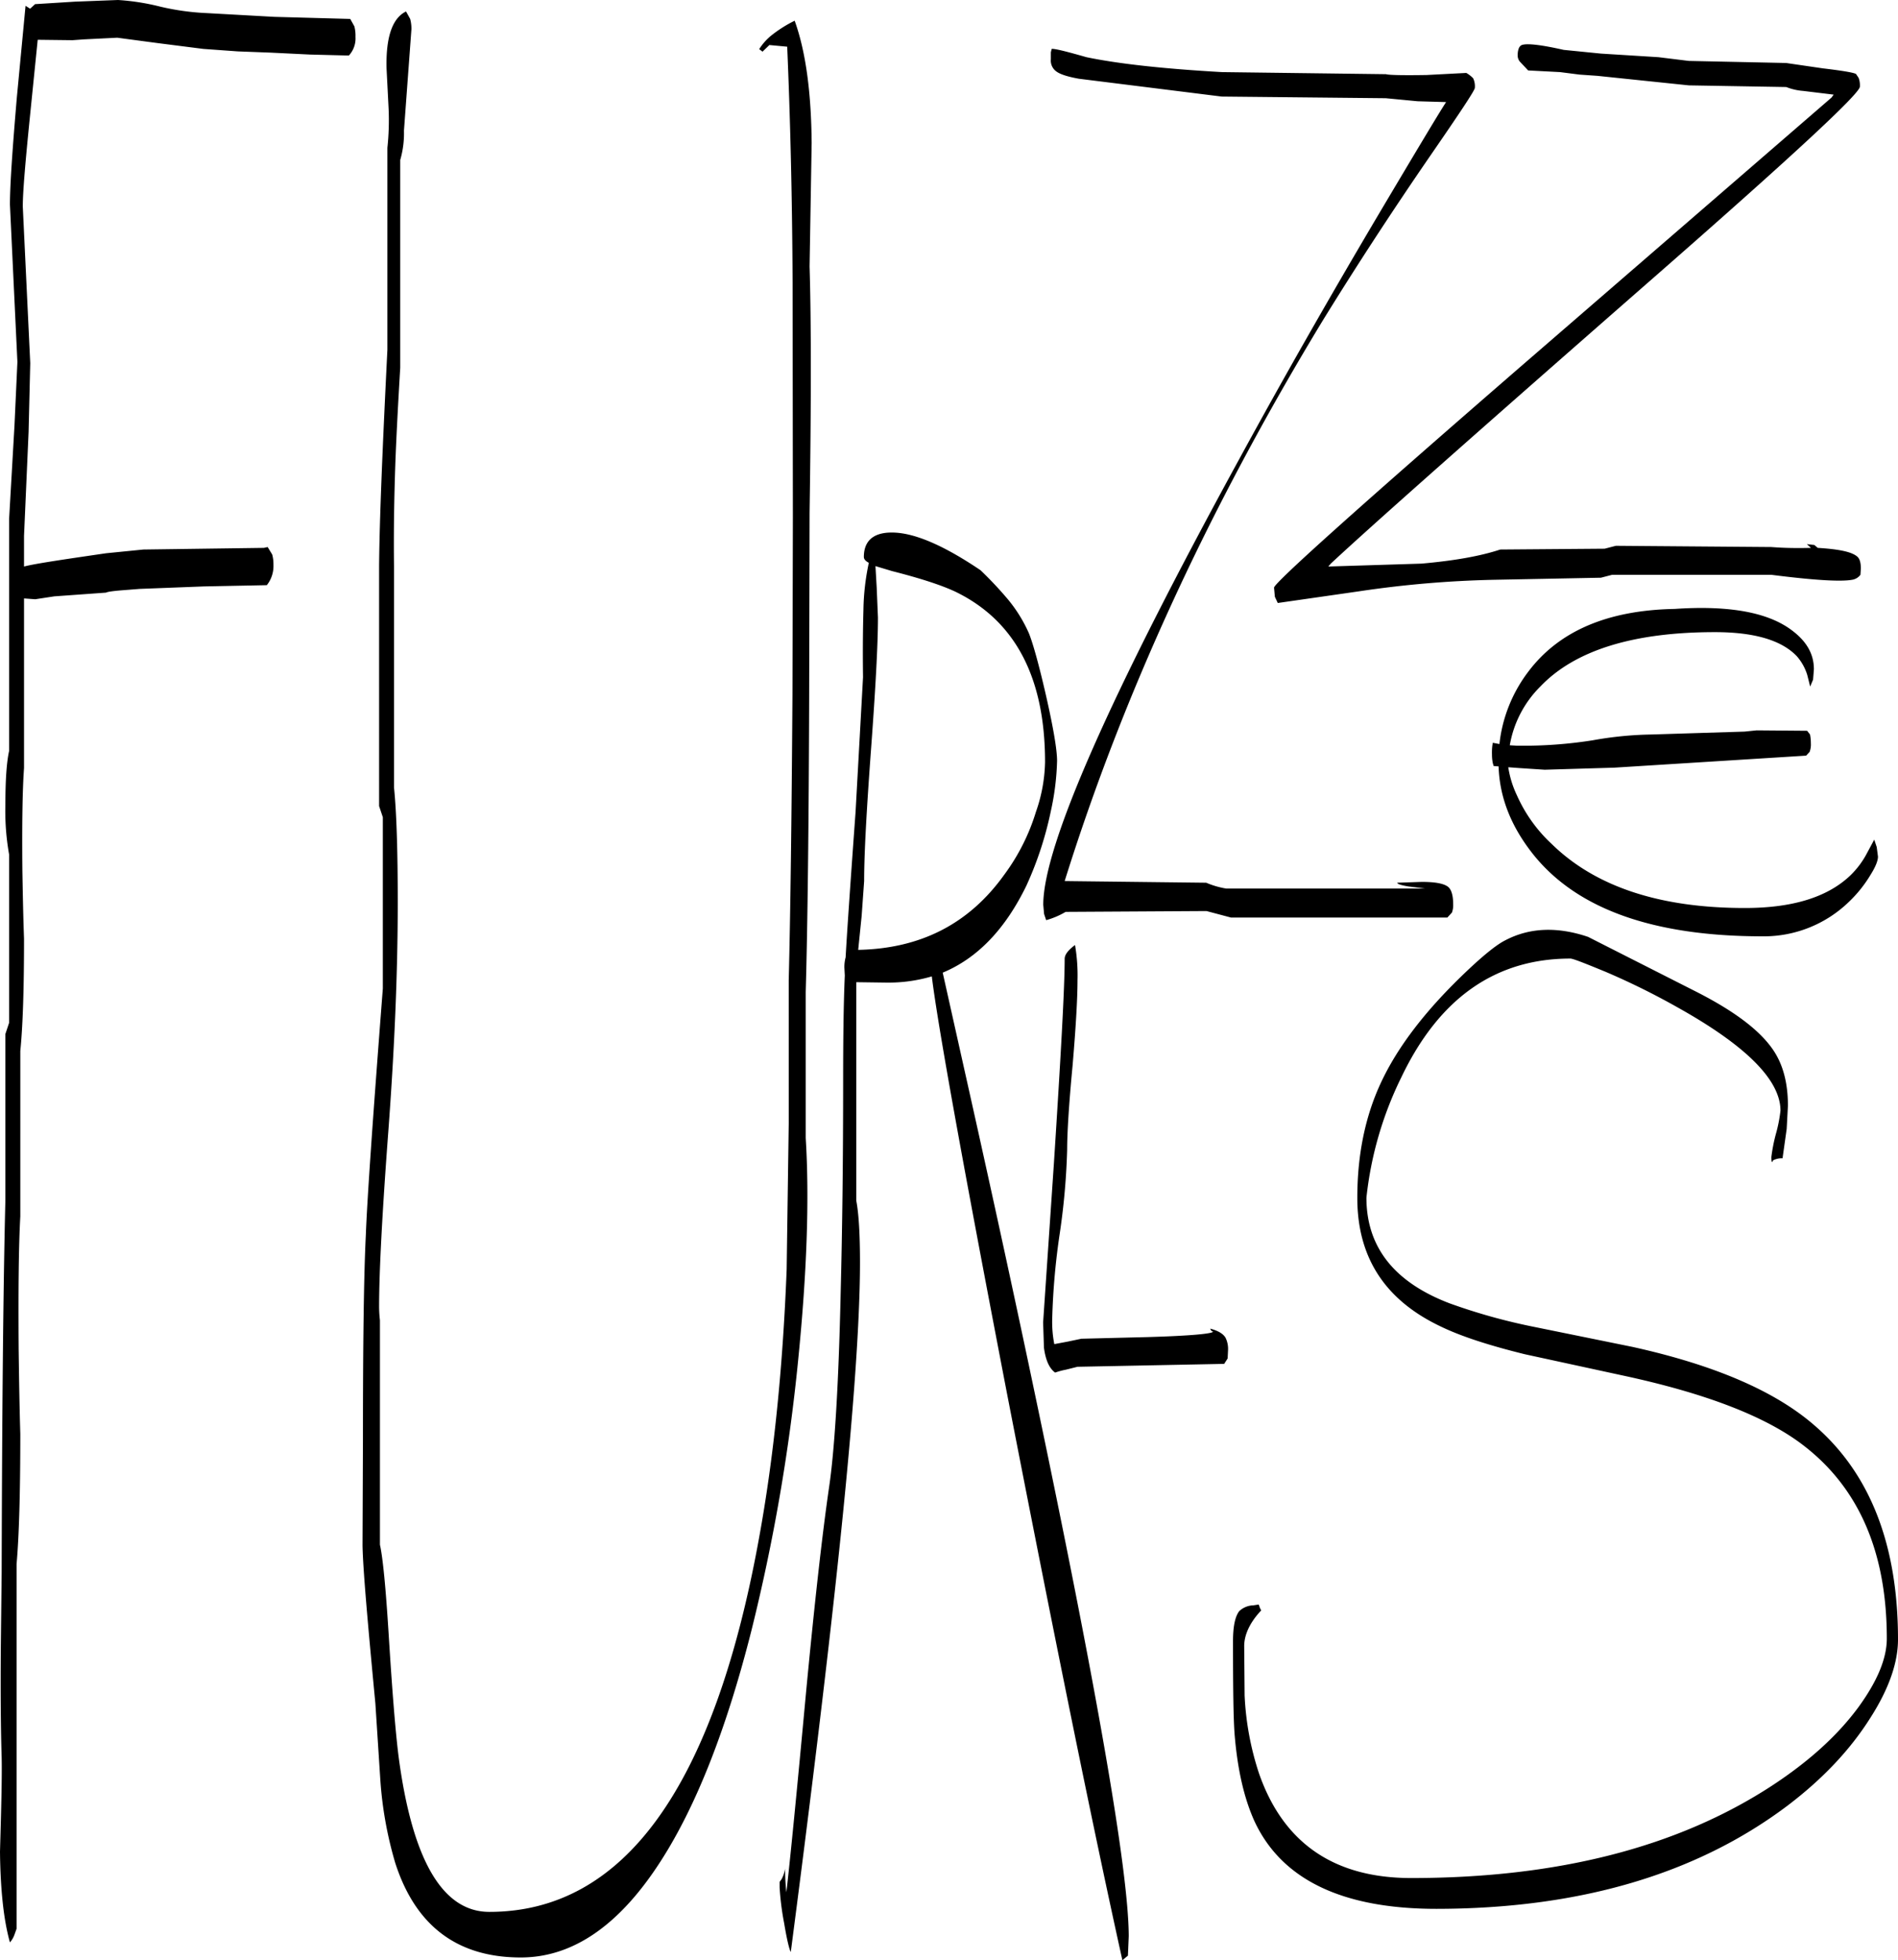 <svg id="Layer_1" data-name="Layer 1" xmlns="http://www.w3.org/2000/svg" viewBox="0 0 549.72 567.6"><defs><style>.cls-1{fill-rule:evenodd;}</style></defs><path class="cls-1" d="M129.6,23.88a7.26,7.26,0,0,1-1.92,5.4L116.52,29,105,28.44l-9.48-.36-10-.72-13.2-1.68L60.6,24.12,51,24.6l-3.36.24-10.08-.12L35.4,46.08C34,59.88,33.24,68.76,33.24,73l1.08,22.68,1.08,22.68-.48,19.92L33.6,168.36v8.88c3.24-.84,11.16-2,23.76-3.84l10.8-1.08,34.92-.48,1.08-.24,1.32,2.16a10.8,10.8,0,0,1,.36,3,8.9,8.9,0,0,1-1.92,5.88L85.8,183l-18.72.72-4.56.36c-3.12.24-4.8.48-5.16.72l-15,1.08-5.52.84-3.24-.24v49.08c-.48,6.72-.6,16.68-.48,29.76.12,6.72.24,13.32.48,19.68,0,14.64-.36,25.44-1.08,32.52V365.4c-.48,8.76-.6,21.6-.48,38.4.12,8.52.24,16.68.48,24.6,0,17-.36,29.64-1.08,37.68v105.6l-.6,1.68a7.11,7.11,0,0,1-1.32,2.28q-2.7-9.54-2.88-26.28c.36-12.6.6-21.72.48-27.24-.24-7.44-.36-18.24-.24-32.52l.24-21.12Q27.3,396.3,28.2,360.6v-48l1.08-3.24V260.64a72,72,0,0,1-1.08-14.52q0-10.62,1.08-15.48v-67.2l1.56-27.12L31.68,118,30.6,95.28l-1.08-22.8c0-5.64.72-16.08,2-31.08l2.52-26.52,1.32.84,1.44-1.32,11.52-.72,12.48-.48a66.82,66.82,0,0,1,12.24,1.92A72.21,72.21,0,0,0,86.64,17l19.44,1.08,22,.6,1.2,2.16A10.8,10.8,0,0,1,129.6,23.88Zm147.24,150.6c0-4.56,2.64-7,7.8-7.08,6.36-.12,15,3.48,26,10.92a108.57,108.57,0,0,1,8,8.52,42,42,0,0,1,6,9.72c1.2,3,2.88,9,4.92,17.88q3.24,14.22,3.24,19.08a75.16,75.16,0,0,1-1.8,14.52,101.36,101.36,0,0,1-7.08,21.6c-6.12,12.6-14.16,21-24.24,25.2l7.56,33.84q10.62,47.52,19.08,87.84,27.18,129.24,27.24,157.32l-.24,5.64-.6.48-1,.84q-12.42-56-33.48-164.4Q299.1,317,296.52,295.92a44.52,44.52,0,0,1-13,1.8l-8.88-.12v63.24c.72,3.72,1.08,9.72,1.08,17.88q0,31.14-8.52,106.2c-3,26.52-6.84,57.6-11.52,93.48-.36-.48-1.08-3.24-1.92-8.28a79.26,79.26,0,0,1-1.32-10.44v-1.56l.6-.84a9.74,9.74,0,0,0,1-3,56.07,56.07,0,0,0,.36,6.84c1.08-9.24,3-28.8,5.76-58.56,2.4-25.08,4.56-44.64,6.6-58.68,1.56-10.44,2.76-29.16,3.36-56.16q.72-27.9.72-61.56c0-12.12.12-22.32.48-30.48l-.12-2.28a10.8,10.8,0,0,1,.36-3q.54-9.9,2.88-42.12l2.16-39c-.12-8.76,0-15.36.12-19.56a69.22,69.22,0,0,1,1.56-13.56C277.32,175.68,276.84,175.08,276.84,174.48Zm8.16,4.08-4.8-1.44.36,6.24.36,8.64c0,8-.72,20.76-2,38.16s-2,30.12-2,38.16l-.72,10.08-1,9.84c18.12-.36,32.16-7.56,42.36-21.84a59.85,59.85,0,0,0,9.12-18.12,46,46,0,0,0,2.64-14.4q0-36.9-26.16-49.44C299,182.52,293,180.6,285,178.56ZM256.8,19.2c3.24,9,4.8,20.88,4.92,35.4l-.6,35.76q.72,23.58,0,71.28L261,214.8q-.18,56.7-1,85.68v42.24c1.08,17.4.36,38.76-2.16,64a545.79,545.79,0,0,1-13.56,78.6q-10.8,42.66-26.16,66.6Q200.16,580,177.48,580q-27.54,0-36.36-27.36a110.92,110.92,0,0,1-4.32-24l-1.44-22.2c-2.28-23.88-3.6-39.12-3.72-45.72l.12-30.6c0-27.6.24-47.4.84-59.4q.54-14.76,4.92-71.28V249.84l-1.08-3.24V177c.12-13.56,1-34.32,2.4-62.52V56a75.58,75.58,0,0,0,.36-11.16l-.6-11.76c-.24-9.12,1.68-14.64,5.64-16.56l1.2,2.16a10.8,10.8,0,0,1,.36,3l-1.08,14.64L143.64,51a27.78,27.78,0,0,1-1.08,8.52v60.12q-1.08,18.18-1.44,28.44-.54,16-.36,29.16v64c.72,7.08,1.08,18.12,1.08,33.24,0,21-1,43.2-2.76,66.72s-2.64,40.32-2.64,50.28a35,35,0,0,0,.24,4v65c.84,3.72,1.68,12.36,2.52,25.8,1,16,1.92,27.84,2.88,35.52q5.94,45,26.28,45,58.5,0,78.12-108.24,6.3-34.38,8-77.76l.6-42.36V297q.72-28.08,1.08-82.68l.12-51.36L256.2,95c-.12-25.8-.72-48.6-1.56-68.28l-5.16-.48-2,1.92-.6-.48-.36-.24a16.42,16.42,0,0,1,3.36-3.84A37,37,0,0,1,256.8,19.2ZM378,398.76c-.36,0-.6-.24-.84-.84,2.28.6,3.72,1.44,4.44,2.64a7.35,7.35,0,0,1,.72,3.6l-.12,2.4-1,1.56-42.48.84-3.36.84a21.66,21.66,0,0,0-3.12.84q-2.52-1.8-3.24-7.2l-.24-7.32,3.12-46c2-31.08,3.12-50.88,3.12-59.28,0-1.2,1-2.52,3-4a51.48,51.48,0,0,1,.72,10.2q0,7.92-1.44,24.84c-1.08,11.4-1.56,19.44-1.56,24.24a202.48,202.48,0,0,1-2.16,24.36,202.48,202.48,0,0,0-2.16,24.36,33.14,33.14,0,0,0,.6,7.56l3.84-.72,4-.84,19.2-.48C371.64,400,378,399.36,378,398.76Zm84.6-113.28c7.08-3.72,15.12-4,24-1l31.56,16c10.8,5.52,18.12,11,22,16.68q4.32,6.3,4.32,16.2l-.36,6.72-1.2,8.52a5.22,5.22,0,0,0-2.76.6l-.24.48c-.12.12-.24-.36-.24-1.44a48.27,48.27,0,0,1,1.32-6.72,42.41,42.41,0,0,0,1.32-6.72c0-8.88-10-18.84-29.76-29.88a211.39,211.39,0,0,0-20.88-10.32c-6.12-2.52-9.48-3.84-10.2-3.84q-32.58,0-49,34.44A103.73,103.73,0,0,0,422.4,360q0,21.42,24.12,30.6a170.54,170.54,0,0,0,24.6,6.84l28.32,5.76c23.88,5.28,41.4,12.84,52.8,22.8q24.12,20.88,24.12,61.92c0,6.72-2.64,14.28-7.92,22.56-5.88,9.36-13.92,17.88-24.24,25.68q-39.6,29.7-101.52,29.76-40.86,0-52.68-25.32c-3-6.6-4.92-14.88-5.76-25-.36-4.32-.48-13.32-.48-27.12,0-4.32.6-7.2,1.8-8.76a6.17,6.17,0,0,1,4.08-1.68l1.56-.24.36,1,.36.72-.12.12c-3.24,3.48-4.8,7-4.8,10.2l.12,14.28a83.85,83.85,0,0,0,4.2,22.68C398.4,547,413.16,557,435.36,557q63.54,0,104.52-26.76c10.68-7,19-14.52,25.08-22.8,5.4-7.44,8.16-14,8.16-19.8q0-37.26-24-55.8-16.2-12.6-52.68-20.4l-28.2-6.12c-10.2-2.52-18.48-5.16-24.6-8.16-16-7.68-23.88-20-23.88-37.08,0-12.48,2.28-23.52,6.72-33.12,4.92-10.68,13.32-21.6,25.44-33C456.6,289.56,460.2,286.68,462.6,285.48ZM451.32,34.32a8.57,8.57,0,0,1,2,1.56,5.4,5.4,0,0,1,.48,2.76c0,.72-4.32,7.2-12.84,19.56-11.64,16.92-22.08,33-31.32,48Q360.18,187.74,335,268.32l41,.48a24.57,24.57,0,0,0,5.76,1.68h57.6l-4.8-.6q-3.24-.54-3.24-1.08l7.08-.24c4,0,6.6.48,7.8,1.56.84.84,1.32,2.4,1.32,4.92a5.9,5.9,0,0,1-.36,2.4l-1.32,1.44H383.16L376.08,277l-40.8.24a23.27,23.27,0,0,1-5.64,2.4l-.6-1.8-.24-2.64q0-25.38,57.12-129.72,18.36-33.66,40-70.2c11.4-19.2,17.88-30,19.56-32.52l-8.28-.24L428,41.64l-47.52-.48L339.12,36c-3.36-.6-5.52-1.32-6.6-2.16A3.88,3.88,0,0,1,331,30.36v-2l.24-1c.84-.12,4.2.72,10.08,2.4q13.86,2.88,39.24,4.32l47.52.6c.6.24,4.44.36,11.76.24ZM551.76,210l-.84,2-.84-3.36a14.91,14.91,0,0,0-3-5.4c-4.44-4.68-12.36-7-23.76-7-23.64,0-40.56,5.28-50.52,15.72A31.45,31.45,0,0,0,463.92,229l2,.12a129,129,0,0,0,22-1.56,104.39,104.39,0,0,1,17-1.68l27-.84,3.48-.36,14.64.12.84,1.08a12.73,12.73,0,0,1,.24,2.52,6.18,6.18,0,0,1-.36,2.52l-1,1.08-55.56,3.48-20.16.6-7.32-.48-3.24-.24a29.09,29.09,0,0,0,2.52,8.16,43,43,0,0,0,10,14c12.6,12.36,31.2,18.6,56,18.6,13.8,0,23.88-3.12,30.48-9.36a25.3,25.3,0,0,0,5-6.72l2-3.72.72,2.16.36,2.76c0,1.2-.72,3-2.16,5.28a37.11,37.11,0,0,1-6.24,7.8,35.4,35.4,0,0,1-25,10q-47.52,0-66.48-23.76c-6.36-8-9.72-16.44-10-25.44l-1.44-.12-.24-.84a12.73,12.73,0,0,1-.24-2.52,16.16,16.16,0,0,1,.12-2.64l.12-.72,1.92.36a42.13,42.13,0,0,1,8.4-21c8.88-11.76,23-17.76,42.36-18.12,15.84-1.08,27.12,1,34,6.24C550,199,552,202.68,552,207Zm2.88-177c6.12.72,9.36,1.32,9.6,1.68l.72,1.08a6.18,6.18,0,0,1,.36,2.52q0,3.06-59.88,55.44-76.32,66.78-93.36,82.68l-.72.84,27-.84c9.48-.84,17-2.16,22.8-4.08l30.24-.24,3.24-.84,45,.36,1.8.12c2,.12,5.28.24,9.72.12l-1.2-1.08,2.16.24,1,.84c5.88.36,9.6,1.08,11.28,2.4.84.6,1.2,1.8,1.2,3.6l-.12,1.8a3.74,3.74,0,0,1-2.4,1.44q-5,.9-23.4-1.44H493.56l-3.24.84-30.84.6a307.49,307.49,0,0,0-39.36,3.36l-23.4,3.36-.84-1.8-.24-2.64c0-1.32,24.12-23,72.48-64.92l89-77,.6-.84-8.88-1.08A16.57,16.57,0,0,1,544,38.4l-28.2-.48-26.52-2.76-5.16-.36-5.64-.72-9.24-.48L466.8,31a2.87,2.87,0,0,1-.6-1.68c0-1.8.48-2.88,1.32-3.12,1.56-.48,5.64,0,12,1.44l10.8,1.08L507,29.76l8.76,1.08,28.2.6Z" transform="translate(-26.64 -13.2)"/></svg>